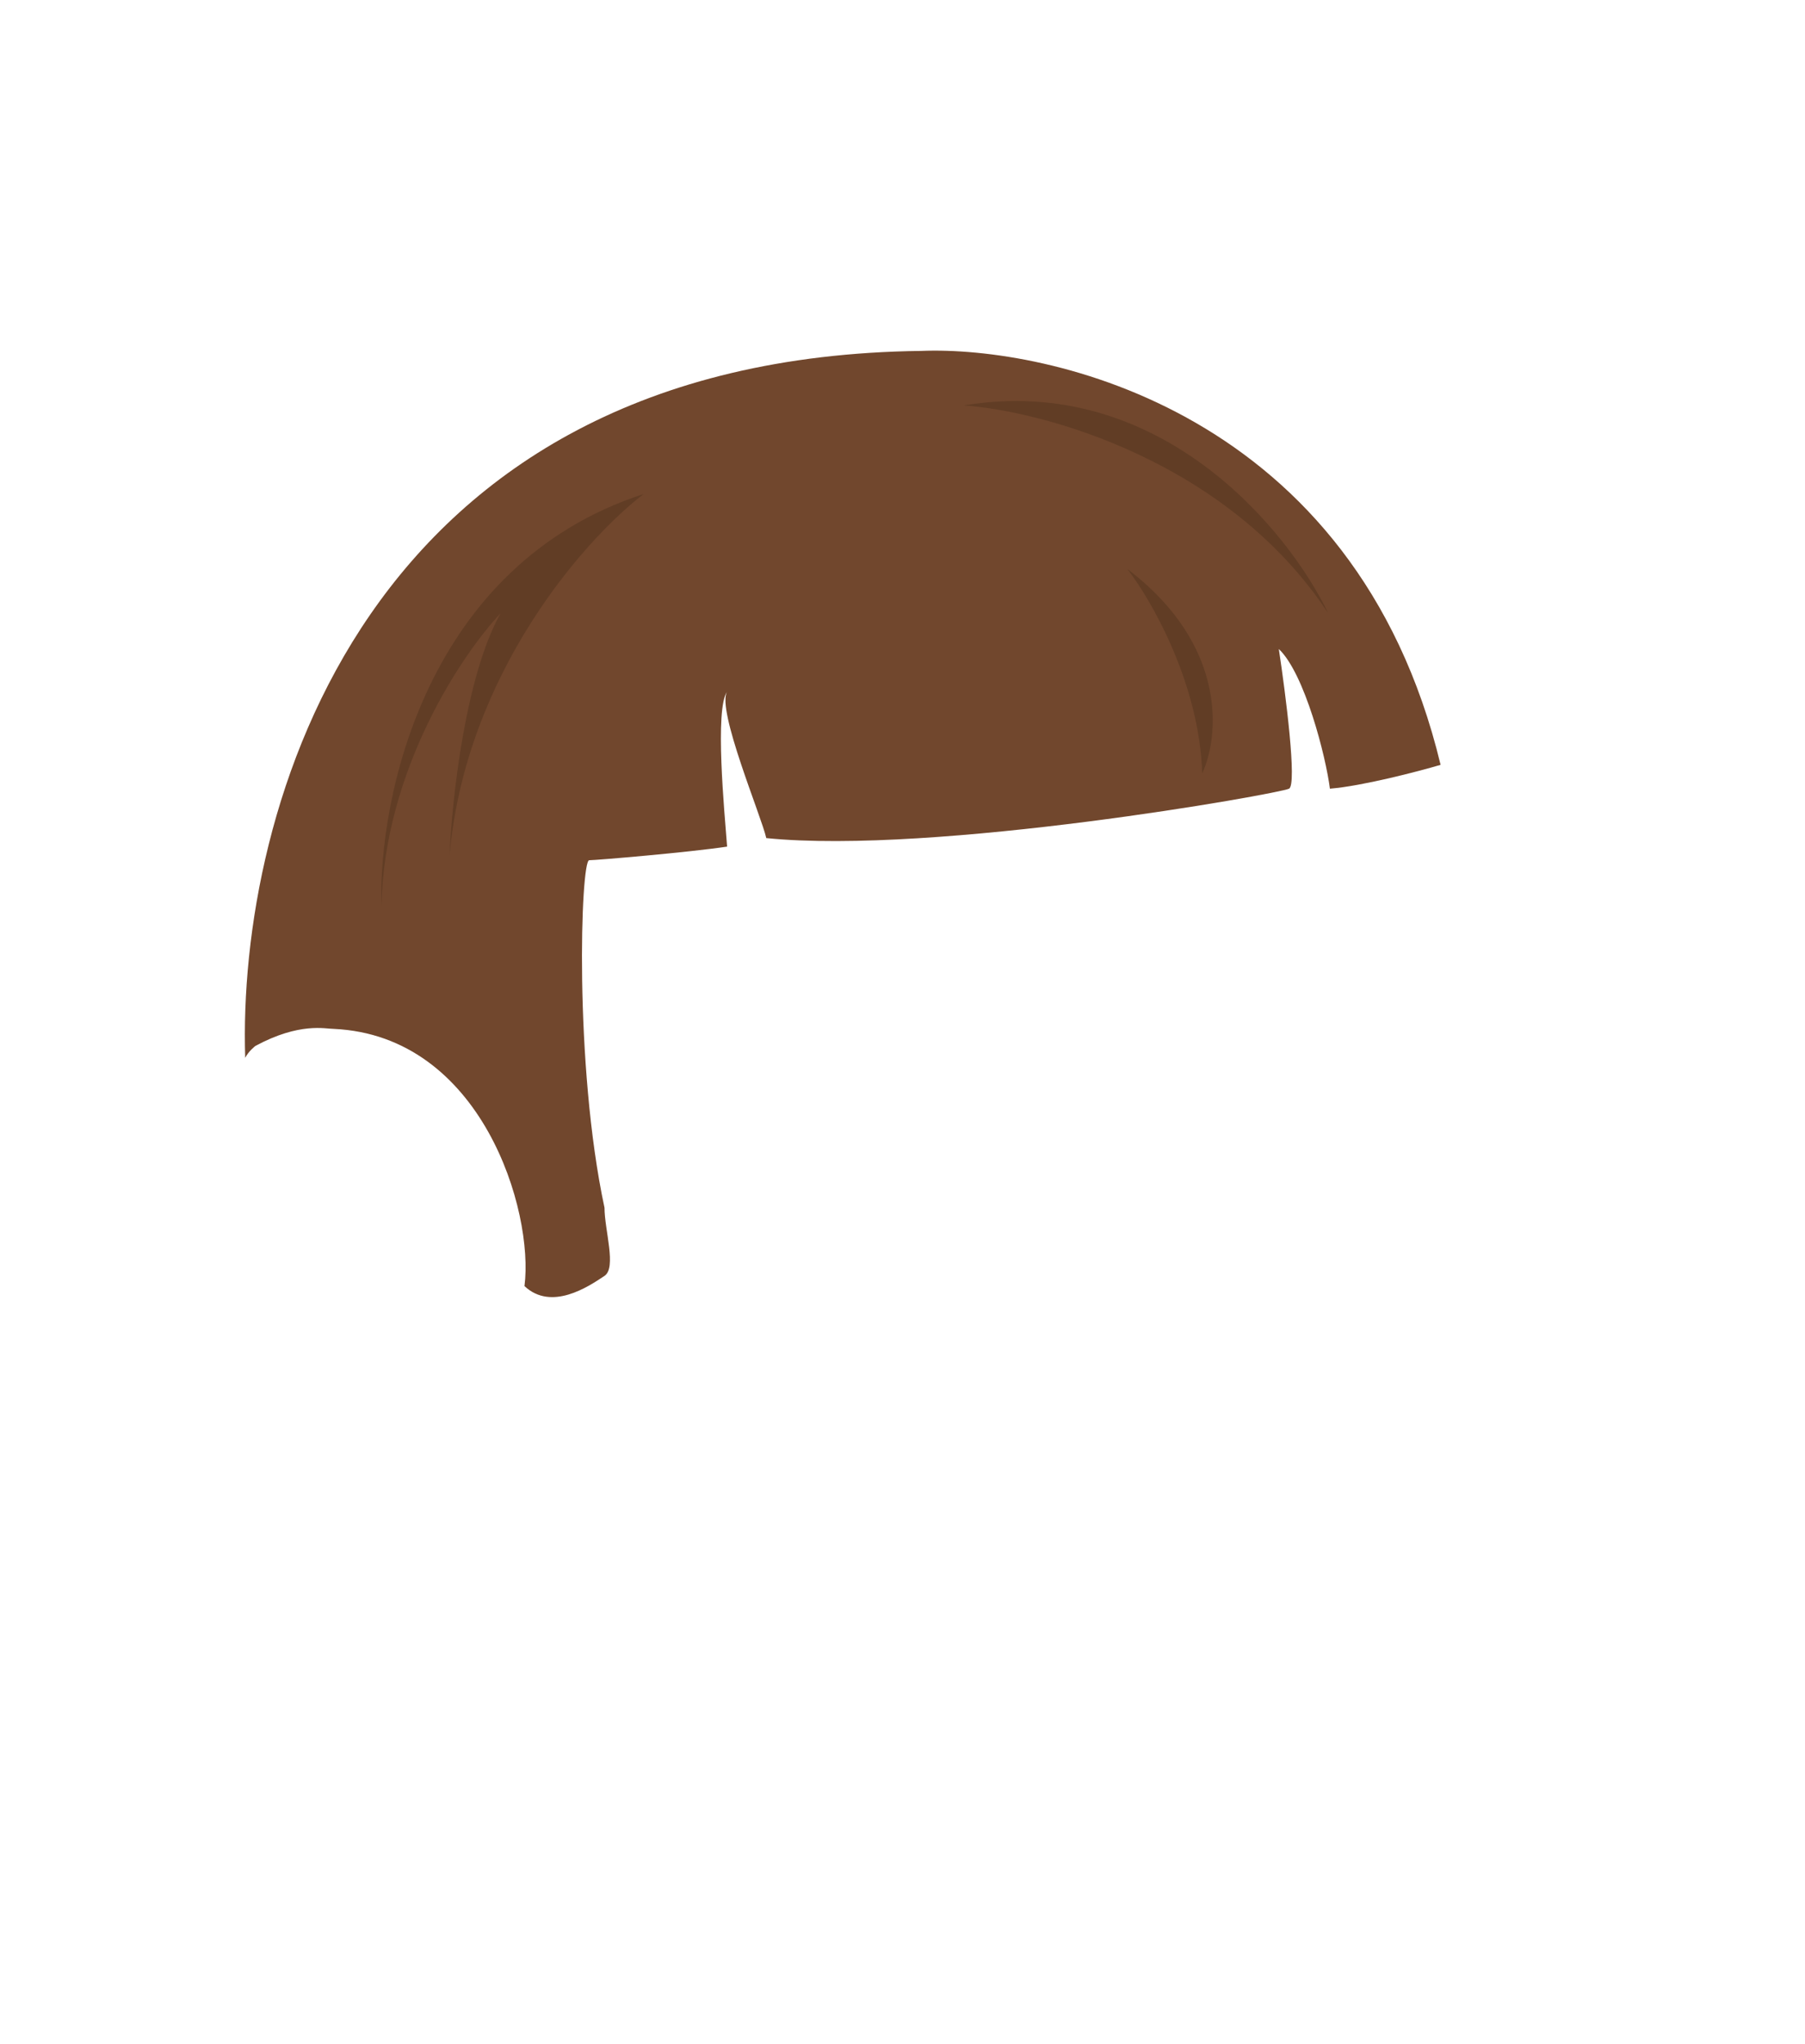 <svg width="530" height="600" viewBox="0 0 530 600" fill="none" xmlns="http://www.w3.org/2000/svg">
    <path
        d="M423 224.5C398 120.5 307.5 101.5 270.5 103C106.1 105 69.667 238.167 72 310.5C73 308.5 75 307 75 307C88 300 95.5 302 98 302C141.5 304 156.833 355.5 154 377.5C161.9 384.907 172.727 377.684 177.329 374.614L177.5 374.5C181.1 372.1 177.5 361 177.5 354.5C168.5 312.5 170.5 252.5 173 252.5C175 252.5 202.5 250.167 213.5 248.5C212.7 238.1 209.833 208.167 213.5 203C210.3 208.2 223.667 239.833 225 246C274.5 251 375.5 233 378.5 231.5C380.9 230.3 377.5 203.667 375.5 190.5C383.1 197.7 389.333 222.167 390.5 231.5C400.1 230.7 416.167 226.5 423 224.5Z"
        fill="#71472D" />
    <path d="M283 119C306.333 120.667 360.4 135.2 390 180C378.333 155.667 340.6 109.4 283 119Z" fill="#613D25" />
    <path d="M331 167C338 176 352.2 200.6 353 227C358 216.333 360.6 189.4 331 167Z" fill="#613D25" />
    <path
        d="M132 251C136.8 197.4 172 158 189 145C125 165.8 111 234.333 112 266C112.8 226 135.667 192 147 180C136.6 198.4 132.667 235 132 251Z"
        fill="#613D25" />
</svg>